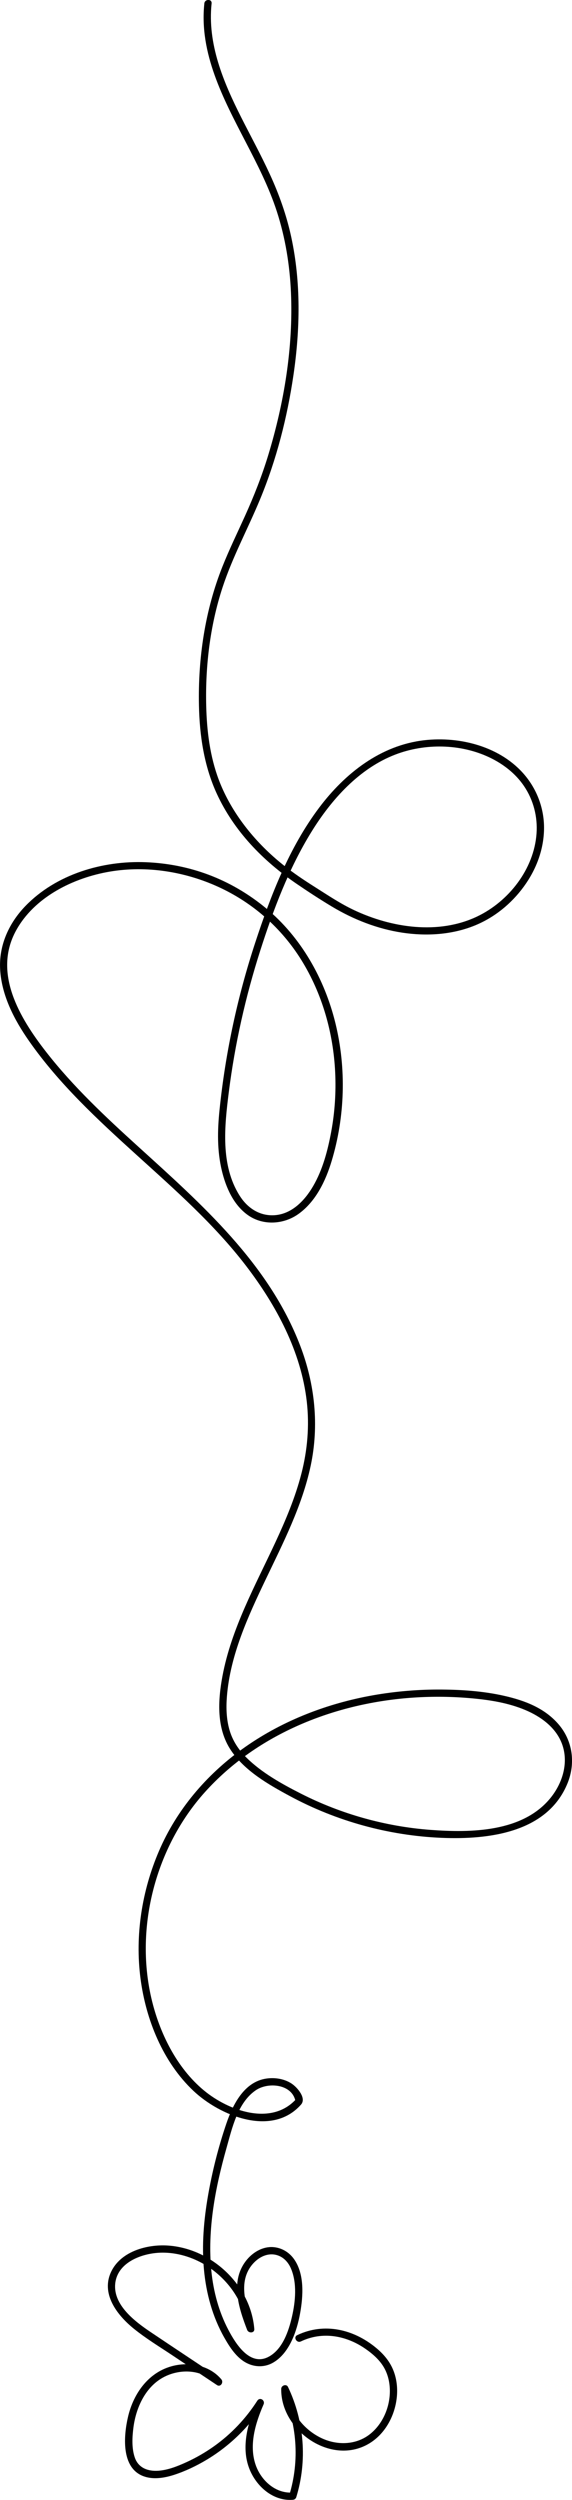 <?xml version="1.0" encoding="UTF-8"?>
<svg id="Layer_2" data-name="Layer 2" xmlns="http://www.w3.org/2000/svg" viewBox="0 0 707.28 3089.64">
  <g id="Layer_1-2" data-name="Layer 1">
    <path d="M252.67,4.3c-6.56,61.52,23.56,117.99,50.93,170.82,14.49,27.98,28.96,56.13,38.7,86.19,10.52,32.46,16.01,66.34,17.48,100.39,2.92,67.46-8.47,136.07-28.02,200.53-7.87,25.93-17.81,51.09-28.98,75.76-9.39,20.72-19.36,41.19-27.78,62.34-21.56,54.17-30.21,113.28-29.01,171.43.77,37.37,6.36,74.99,22.07,109.15,21.23,46.16,57,82.88,98.58,111.29,14.3,9.77,29.02,19.38,43.88,28.28,26.59,15.94,56.25,27.55,86.98,32.19,29.93,4.51,61.38,2.63,89.62-8.88,24.18-9.86,44.98-26.77,60.38-47.79s24.72-45.52,25.19-71.11c.45-24.19-7.93-47.75-23.33-66.36-29.49-35.63-80.22-48.83-124.8-43.69-54.05,6.23-98.05,40.94-129.94,83.36-36.99,49.21-59.9,108.56-78.97,166.59-22.03,67.03-36.92,136.38-44.17,206.57-2.63,25.42-3.17,50.48,2.85,75.51,4.98,20.69,14.38,42.3,32.3,54.93,18.65,13.14,44.13,11.58,62.38-1.46,21.43-15.3,33.68-40.93,41.08-65.5,16.54-54.92,18.31-114.53,4.67-170.27-13.37-54.64-42.43-106.41-86.18-142.4s-94.34-54.4-148.08-56.58c-53.57-2.17-110.97,14.77-148.97,54.02-20.52,21.2-33.07,48.73-31.35,78.58,1.85,32.2,17.44,62.14,35.57,88.13,37.11,53.2,85.17,97.6,133,140.94s96.26,85.94,135.48,137.16c37.38,48.82,68.06,105.84,75.1,167.74,3.42,30.05.82,60.13-6.73,89.37-7.52,29.14-19.25,56.96-31.9,84.19-24.97,53.73-54.58,106.8-65.62,165.65-5.7,30.43-7.56,64.74,10.4,91.67,17.03,25.55,46.37,42.34,72.79,56.6,57.64,31.11,122.37,48.97,187.82,51.69,57.8,2.41,130.79-6.21,155.67-67.47,10.07-24.8,6.45-52.48-11.14-72.89s-42.33-29.43-66.67-35.02c-26.89-6.17-55.12-7.92-82.63-7.9s-57.25,2.73-85.36,8.07c-55.8,10.6-110.09,32.14-156.3,65.43-44.89,32.34-81.23,75.13-103.11,126.13-21.1,49.19-29.73,104.05-22.85,157.25,6.57,50.82,27.67,103.5,65.57,139.2,32.57,30.68,96.99,57.45,132.93,16.89,7.15-8.07-4.89-21.53-11.59-25.94-9.1-6-20.76-7.8-31.41-6.22-27.34,4.07-41.28,32.05-49.28,55.53-9.84,28.89-17.45,58.91-22.68,88.97s-7.9,61.14-5.03,91.74c2.74,29.3,10.52,58.12,25.09,83.81,6.83,12.05,15.29,25.35,28.12,31.72,10.22,5.08,22.13,5.08,32.1-.61,20.5-11.7,29.68-39.47,33.6-61.28,3.78-21.06,5.52-48.04-7.39-66.54-6.04-8.66-15.36-14.31-25.97-15.07-12.43-.89-24.3,5.9-32.14,15.16-21.64,25.57-10.74,59.38-.02,87.18,1.67,4.34,9.29,4.28,8.84-1.2-4.48-54.43-53-99.65-107.1-103.08-25.31-1.61-57.07,6.97-69.4,31.38-14.04,27.79,6.77,54.62,27.68,71.52,14.9,12.04,31.46,22.08,47.38,32.69,18.42,12.28,36.83,24.56,55.25,36.85,4.51,3.01,8.55-3.39,5.45-7.07-16.13-19.15-44.37-22.81-67.02-14.39-26.03,9.67-42.21,34.32-48.35,60.56-5.46,23.33-8.87,63.05,18.93,73.51,12.11,4.55,26.16,2.21,38.11-1.68,13.94-4.54,27.42-10.99,39.99-18.5,28.45-17.01,52.67-40.58,70.54-68.48l-7.77-4.54c-11.23,25.84-20.64,56.78-9.68,84.35,8.57,21.57,29.24,39.93,53.58,38.04,2.05-.16,3.72-1.3,4.34-3.3,13.76-44.86,9.93-93.84-10.24-136.15-2-4.21-8.31-1.92-8.39,2.27-.87,51.42,61.13,95.18,107.89,68.12,20.07-11.62,32.2-33.79,34.89-56.41,1.33-11.14.28-22.8-3.69-33.34-4.45-11.81-12.16-20.97-21.8-28.97-27.7-22.98-64.17-31.66-97.51-15.71-5.22,2.5-.66,10.26,4.54,7.77,26.48-12.67,55.74-7.42,79.38,8.84,9.49,6.53,18.67,14.53,24.14,24.82,4.63,8.72,6.6,18.67,6.48,28.5-.24,19.66-8.87,39.82-24.37,52.23-17.47,13.99-41.55,14.31-61.14,4.64-22.86-11.28-40.26-34.4-39.81-60.51l-8.39,2.27c19.13,40.14,22.35,86.75,9.33,129.22l4.34-3.3c-21.24,1.65-39.27-14.9-45.91-34.13-8.52-24.65-.17-51.83,9.78-74.72,2.26-5.2-4.57-9.54-7.77-4.54-14.04,21.91-32.24,41.13-53.46,56.21-10.7,7.6-22.12,14.21-34.06,19.66-10.85,4.96-22.64,9.72-34.66,10.61-12.72.94-24.68-3.24-29.2-16.15-4.04-11.54-3.3-25.43-1.74-37.39,3.12-23.89,14.32-49.14,36.13-61.42,20.86-11.76,50.06-10.8,66.2,8.36l5.45-7.07c-28.79-19.2-57.66-38.29-86.38-57.6-19.34-13-46.77-33.57-43.92-60.12s33.67-37.58,56.57-38.11c24.47-.57,48.71,8.81,67.58,24.2,21.29,17.36,36.52,42.38,38.79,70.05l8.84-1.2c-9.47-24.55-21.62-56.92-1.35-79.52,7.42-8.27,18.29-13.75,29.48-10.51,8.37,2.42,14.19,8.97,17.49,16.82,7.53,17.92,5.46,40.23,1.28,58.7s-11.82,41.1-29.16,50.2c-23.13,12.14-40.7-16.36-49.61-33.3-11.85-22.51-18.52-47.55-21.04-72.8-5.1-51.2,4.85-102.86,18.72-151.97,6.94-24.54,13.73-56.04,36.21-71.39,15.67-10.7,46.03-7.57,49.26,14.71l1.16-4.38c-30.73,34.67-84.14,14.99-114.37-9.97-34.14-28.18-55.48-72.02-65.26-114.49-20.33-88.35,5.69-186.77,66.14-254.13,65.35-72.82,162.04-110.69,258.35-117.04,24.32-1.6,48.77-1.27,73.04,1.01,22.05,2.07,44.27,5.69,64.81,14.32,19.35,8.13,37.93,21.54,45.49,41.89,8.48,22.83.87,48.06-13.93,66.49-34.4,42.81-98.82,43.52-148.8,39.78-55.59-4.17-110.44-19.55-160.13-44.81-23.51-11.95-48.27-25.69-67.18-44.35-9.68-9.56-17.15-20.85-21-33.97-3.94-13.45-4.39-27.63-3.3-41.52,4.01-51.13,26.14-99.18,47.96-144.83,21.65-45.3,45.03-90.81,55.59-140.27,10.66-49.91,5.32-100.9-12.83-148.43-38.93-101.95-121.97-175.06-200.67-246.52-40.17-36.48-80.06-73.76-113.51-116.67s-65.58-97.69-37.49-149.62c22.63-41.85,71.11-65.69,116.41-73.33,44.99-7.58,92.43-.03,133.78,18.84,42.57,19.43,78.11,50.72,102.81,90.46,25.85,41.58,39.53,90.1,41.84,138.87,1.17,24.61-.45,49.38-4.96,73.61-4.29,23.04-10.42,46.52-22.28,66.93-10.59,18.23-27.18,35.54-49.64,36.05-17.79.4-32.12-9.68-41.34-24.36-23.76-37.78-18.62-85.69-13.33-127.65,7.52-59.6,20.77-118.49,39.09-175.69,16.13-50.36,35.21-100.96,63.08-146.12,24.63-39.91,59-78.42,103.83-95.58,36.68-14.05,80.21-13.45,115.92,3.36,17.02,8.01,32.45,19.84,43.07,35.52,11.71,17.29,17.03,37.97,15.54,58.77-3.13,43.92-34.37,83.89-73.46,102.51-47.87,22.8-105.73,13.98-152.17-7.9-17.05-8.03-32.55-18.5-48.43-28.54-13.48-8.52-26.75-17.39-39.23-27.34-33.24-26.52-61.41-60.95-77.38-99.55-11.94-28.87-16.5-60.4-17.61-91.45-1.83-51.11,4.13-103.71,20.17-152.38,12.34-37.44,31.24-72.2,46.29-108.54,20.32-49.07,33.57-101.06,41.27-153.56,8.26-56.36,9.34-114.22-2.68-170.14-5.78-26.9-14.93-52.73-26.42-77.7s-23.76-47.2-35.65-70.8c-22.01-43.69-41.8-90.57-36.48-140.55.61-5.75-8.39-5.71-9,0h0Z"/>
  </g>
</svg>